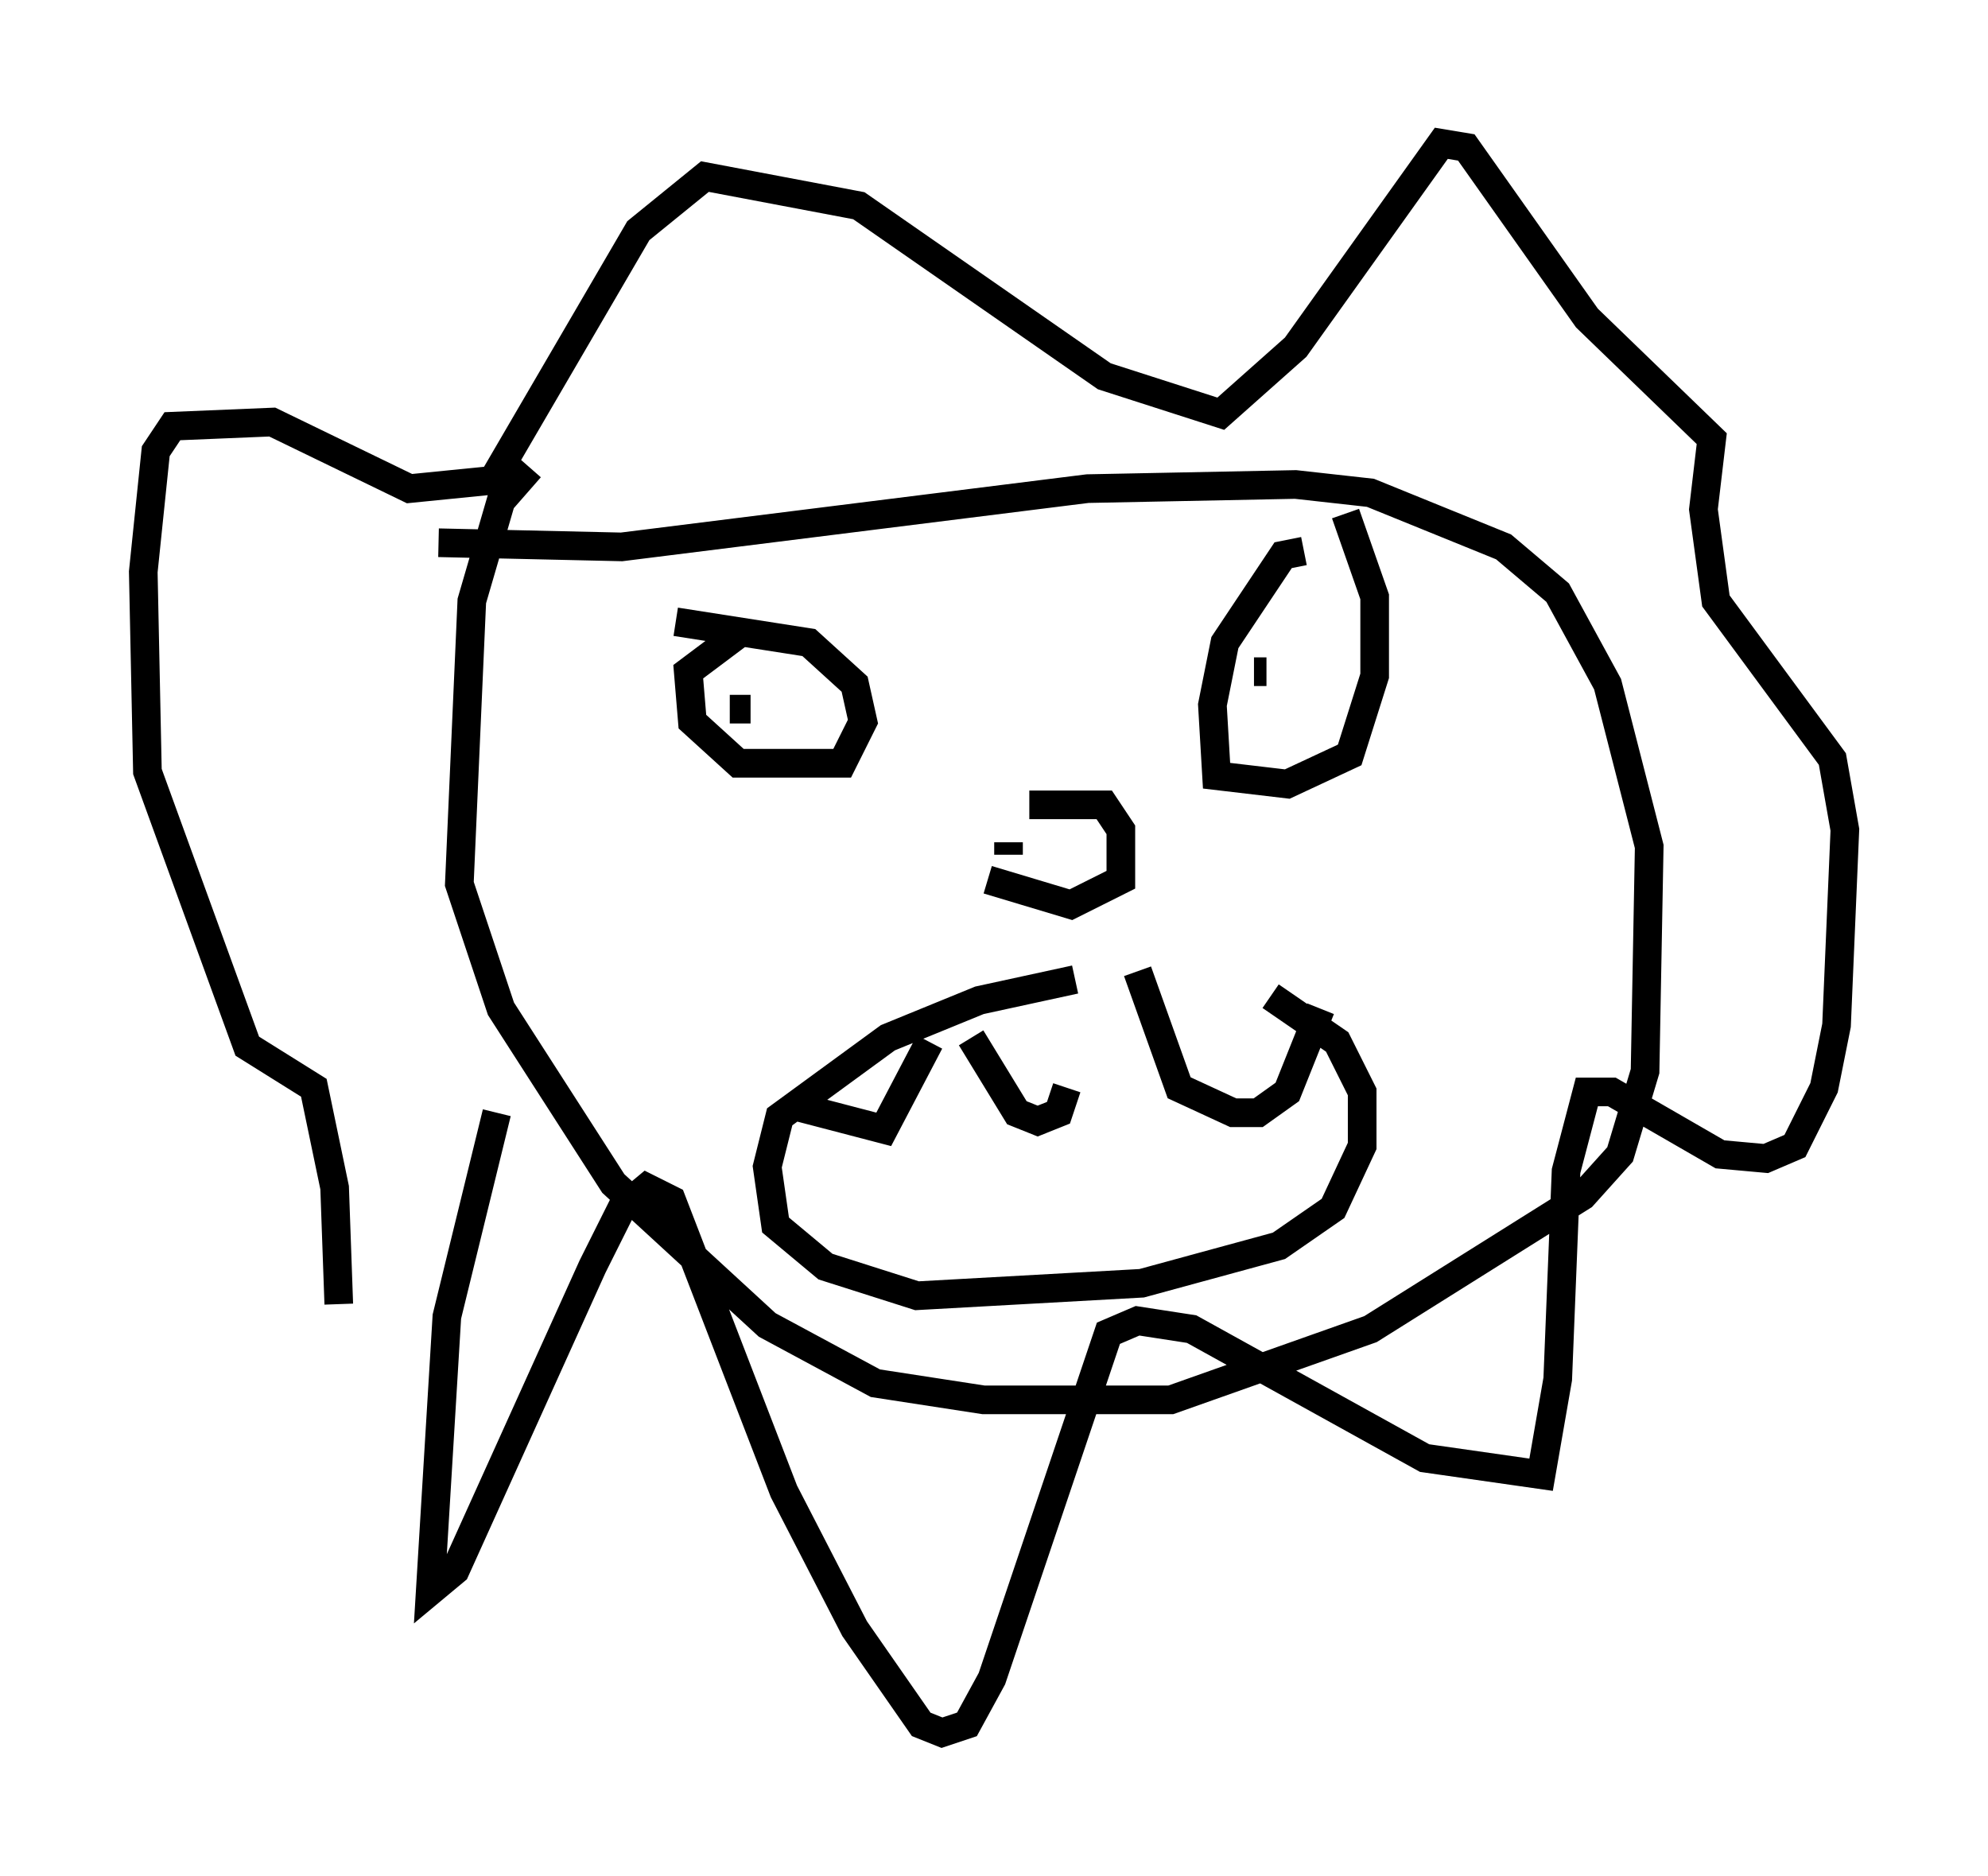 <?xml version="1.0" encoding="utf-8" ?>
<svg baseProfile="full" height="65.486" version="1.1" width="69.408" xmlns="http://www.w3.org/2000/svg" xmlns:ev="http://www.w3.org/2001/xml-events" xmlns:xlink="http://www.w3.org/1999/xlink"><defs /><rect fill="white" height="65.486" width="69.408" x="0" y="0" /><path d="M40.732, 34.341 m-3.196, -0.145 l-3.341, 0.726 -3.196, 1.307 l-3.777, 2.76 -0.436, 1.743 l0.291, 2.034 1.743, 1.453 l3.196, 1.017 7.844, -0.436 l4.793, -1.307 1.888, -1.307 l1.017, -2.179 0.0, -1.888 l-0.872, -1.743 -2.324, -1.598 m-16.849, 3.777 l3.341, 0.872 1.598, -3.05 m1.453, -0.145 l1.598, 2.615 0.726, 0.291 l0.726, -0.291 0.291, -0.872 m2.469, -4.067 l1.453, 4.067 1.888, 0.872 l0.872, 0.0 1.017, -0.726 l1.162, -2.905 m-20.335, -13.073 l-1.743, 1.307 0.145, 1.743 l1.598, 1.453 3.631, 0.0 l0.726, -1.453 -0.291, -1.307 l-1.598, -1.453 -4.648, -0.726 m21.933, -2.469 l-0.726, 0.145 -2.034, 3.05 l-0.436, 2.179 0.145, 2.469 l2.469, 0.291 2.179, -1.017 l0.872, -2.76 0.0, -2.76 l-1.017, -2.905 m-2.76, 5.52 l-0.436, 0.0 m-18.302, 1.307 l0.726, 0.0 m9.006, 4.648 l0.0, 0.436 m0.726, -1.743 l2.615, 0.0 0.581, 0.872 l0.0, 1.743 -1.743, 0.872 l-2.905, -0.872 m-15.978, -14.38 l-1.017, 1.162 -1.017, 3.486 l-0.436, 9.877 1.453, 4.358 l3.922, 6.101 5.374, 4.939 l3.777, 2.034 3.777, 0.581 l6.536, 0.0 6.972, -2.469 l7.408, -4.648 1.307, -1.453 l0.872, -2.905 0.145, -7.844 l-1.453, -5.665 -1.743, -3.196 l-1.888, -1.598 -4.648, -1.888 l-2.615, -0.291 -7.263, 0.145 l-16.268, 2.034 -6.391, -0.145 m2.034, 19.899 l-1.743, 7.117 -0.581, 9.587 l0.872, -0.726 4.793, -10.603 l1.017, -2.034 0.872, -0.726 l0.872, 0.436 3.922, 10.168 l2.469, 4.793 2.324, 3.341 l0.726, 0.291 0.872, -0.291 l0.872, -1.598 4.067, -12.056 l1.017, -0.436 1.888, 0.291 l8.134, 4.503 4.067, 0.581 l0.581, -3.341 0.291, -7.263 l0.726, -2.76 0.872, 0.0 l3.777, 2.179 1.598, 0.145 l1.017, -0.436 1.017, -2.034 l0.436, -2.179 0.291, -6.827 l-0.436, -2.469 -4.067, -5.52 l-0.436, -3.196 0.291, -2.469 l-4.358, -4.212 -4.212, -5.955 l-0.872, -0.145 -5.084, 7.117 l-2.615, 2.324 -4.067, -1.307 l-8.57, -5.955 -5.374, -1.017 l-2.324, 1.888 -5.084, 8.715 l-2.905, 0.291 -4.793, -2.324 l-3.486, 0.145 -0.581, 0.872 l-0.436, 4.212 0.145, 6.972 l3.486, 9.587 2.324, 1.453 l0.726, 3.486 0.145, 4.067 " fill="none" stroke="black" stroke-width="1" /></svg>